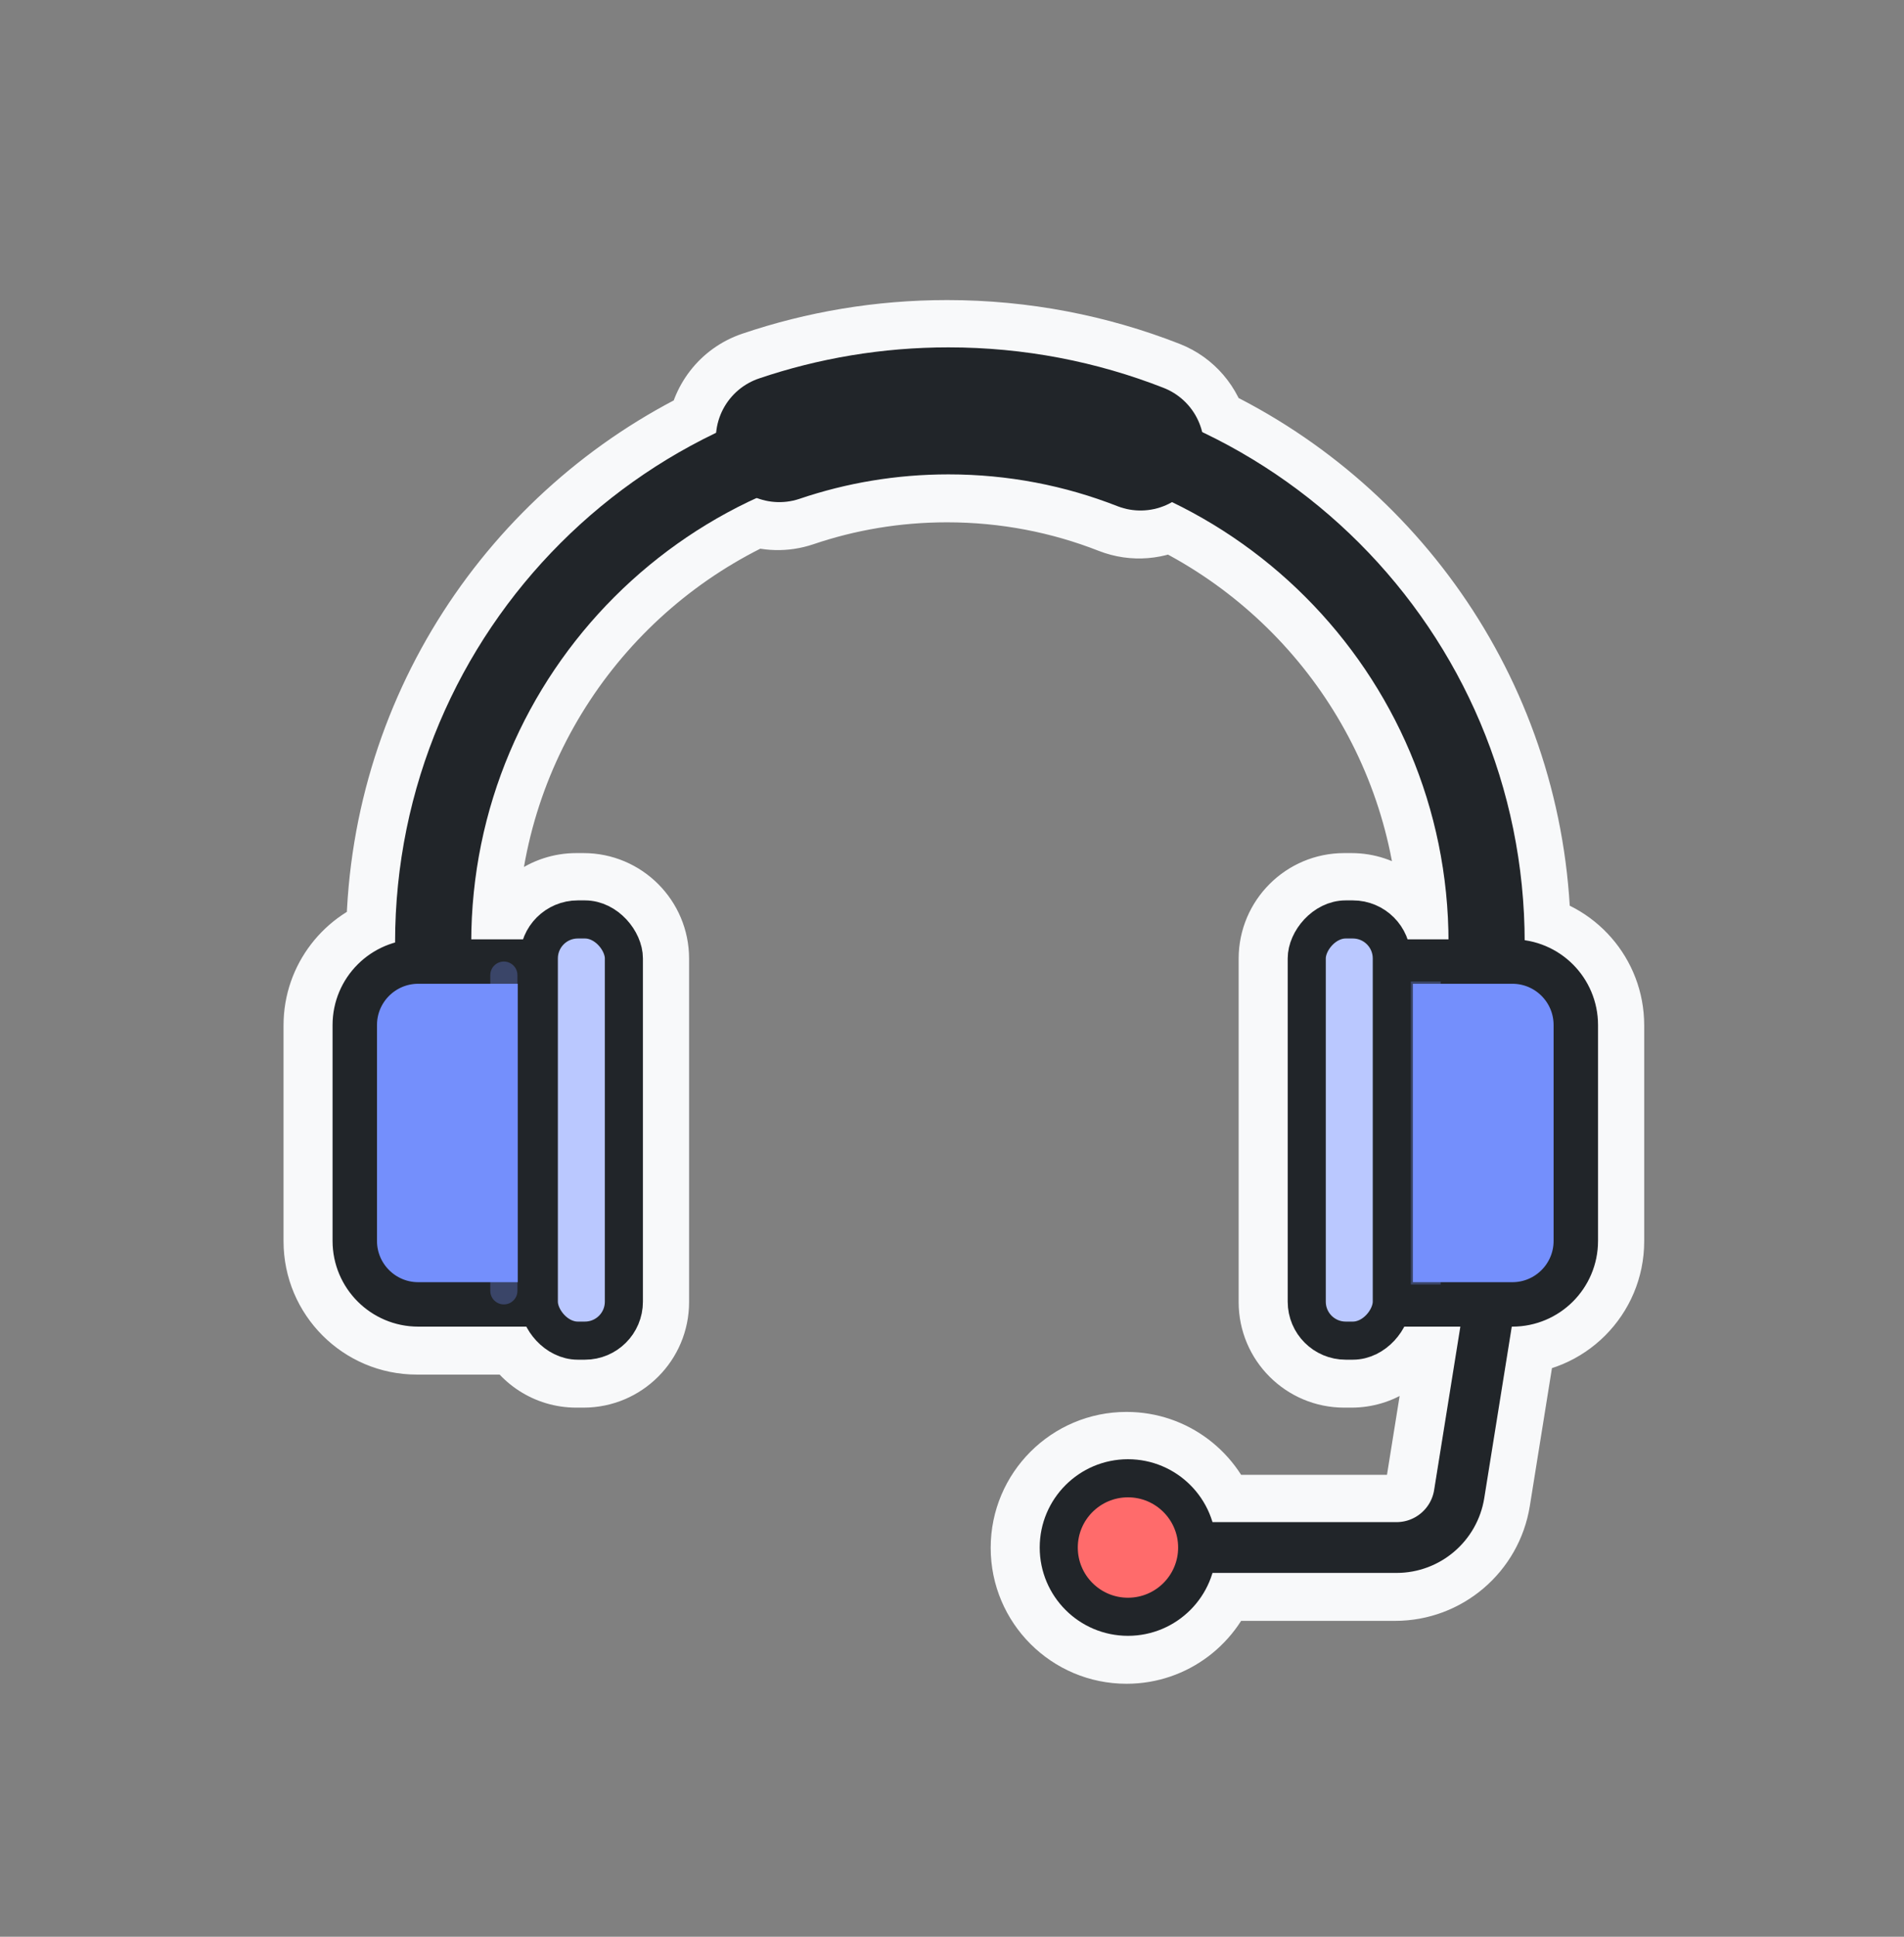 <svg width="60" height="61" viewBox="0 0 60 61" fill="none" xmlns="http://www.w3.org/2000/svg">
<rect x="0" y="0" width="60" height="61" fill="#808080" stroke="none"/>
<mask id="path-1-outside-1_50_2826" maskUnits="userSpaceOnUse" x="8.313" y="8.951" width="44" height="45" fill="black">
<rect fill="white" x="8.313" y="8.951" width="44" height="45"/>
<path fill-rule="evenodd" clip-rule="evenodd" d="M29.843 10.951C27.758 10.951 25.748 11.295 23.871 11.931C23.099 12.193 22.592 12.88 22.521 13.642C16.539 16.509 12.408 22.619 12.406 29.695C11.269 30.013 10.435 31.057 10.435 32.295V39.094C10.435 40.585 11.644 41.794 13.135 41.794H16.512C16.806 42.41 17.434 42.835 18.162 42.835H18.388C19.397 42.835 20.215 42.017 20.215 41.008V30.196C20.215 29.187 19.397 28.369 18.388 28.369H18.162C17.363 28.369 16.684 28.881 16.436 29.595H14.806C14.848 23.421 18.523 18.11 23.799 15.694C24.22 15.854 24.696 15.875 25.155 15.72C26.624 15.222 28.2 14.951 29.843 14.951C31.725 14.951 33.519 15.306 35.166 15.951C35.752 16.181 36.381 16.115 36.888 15.825C42.015 18.299 45.561 23.531 45.602 29.595H44.312C44.064 28.881 43.385 28.369 42.587 28.369H42.36C41.351 28.369 40.533 29.187 40.533 30.196V41.008C40.533 42.017 41.351 42.835 42.36 42.835H42.587C43.314 42.835 43.943 42.41 44.236 41.794H45.974L45.148 46.941C45.054 47.523 44.552 47.951 43.963 47.951H38.164C37.821 46.805 36.758 45.97 35.5 45.97C33.964 45.97 32.719 47.215 32.719 48.751C32.719 50.287 33.964 51.532 35.5 51.532C36.758 51.532 37.821 50.697 38.164 49.551H43.963C45.338 49.551 46.51 48.553 46.728 47.195L47.595 41.794H47.613C49.104 41.794 50.313 40.585 50.313 39.094V32.295C50.313 30.936 49.309 29.812 48.002 29.623C47.972 22.559 43.827 16.467 37.839 13.619C37.691 13.007 37.256 12.474 36.625 12.227C34.521 11.403 32.232 10.951 29.843 10.951ZM43.121 41.336C43.011 41.515 42.813 41.635 42.587 41.635H42.36C42.014 41.635 41.733 41.355 41.733 41.008V30.196C41.733 29.85 42.014 29.569 42.36 29.569H42.587C42.848 29.569 43.072 29.729 43.166 29.956C43.11 30.057 43.079 30.172 43.079 30.295V41.094C43.079 41.179 43.094 41.26 43.121 41.336ZM48.003 32.065V31.055C48.53 31.22 48.913 31.713 48.913 32.295V39.094C48.913 39.812 48.331 40.394 47.613 40.394H47.608C47.489 40.212 47.297 40.079 47.066 40.042C46.744 39.99 46.436 40.138 46.269 40.394H44.479V30.995H45.603V32.065C45.603 32.728 46.14 33.265 46.803 33.265C47.465 33.265 48.003 32.728 48.003 32.065ZM17.582 29.956C17.677 29.729 17.901 29.569 18.162 29.569H18.388C18.735 29.569 19.015 29.85 19.015 30.196V41.008C19.015 41.355 18.735 41.635 18.388 41.635H18.162C17.936 41.635 17.737 41.515 17.627 41.336C17.655 41.26 17.67 41.179 17.67 41.094V30.295C17.67 30.172 17.638 30.057 17.582 29.956ZM14.806 32.065V30.995H16.27V40.394H13.135C12.418 40.394 11.835 39.812 11.835 39.094V32.295C11.835 31.848 12.062 31.453 12.406 31.219V32.065C12.406 32.728 12.943 33.265 13.606 33.265C14.268 33.265 14.806 32.728 14.806 32.065ZM36.864 49.551C36.59 50.018 36.081 50.332 35.5 50.332C34.627 50.332 33.919 49.624 33.919 48.751C33.919 47.878 34.627 47.17 35.5 47.17C36.081 47.17 36.589 47.484 36.864 47.951H36.558C36.117 47.951 35.758 48.309 35.758 48.751C35.758 49.193 36.117 49.551 36.558 49.551H36.864Z"/>
</mask>
<path fill-rule="evenodd" clip-rule="evenodd" d="M29.843 10.951C27.758 10.951 25.748 11.295 23.871 11.931C23.099 12.193 22.592 12.88 22.521 13.642C16.539 16.509 12.408 22.619 12.406 29.695C11.269 30.013 10.435 31.057 10.435 32.295V39.094C10.435 40.585 11.644 41.794 13.135 41.794H16.512C16.806 42.41 17.434 42.835 18.162 42.835H18.388C19.397 42.835 20.215 42.017 20.215 41.008V30.196C20.215 29.187 19.397 28.369 18.388 28.369H18.162C17.363 28.369 16.684 28.881 16.436 29.595H14.806C14.848 23.421 18.523 18.11 23.799 15.694C24.22 15.854 24.696 15.875 25.155 15.72C26.624 15.222 28.2 14.951 29.843 14.951C31.725 14.951 33.519 15.306 35.166 15.951C35.752 16.181 36.381 16.115 36.888 15.825C42.015 18.299 45.561 23.531 45.602 29.595H44.312C44.064 28.881 43.385 28.369 42.587 28.369H42.36C41.351 28.369 40.533 29.187 40.533 30.196V41.008C40.533 42.017 41.351 42.835 42.36 42.835H42.587C43.314 42.835 43.943 42.41 44.236 41.794H45.974L45.148 46.941C45.054 47.523 44.552 47.951 43.963 47.951H38.164C37.821 46.805 36.758 45.97 35.5 45.97C33.964 45.97 32.719 47.215 32.719 48.751C32.719 50.287 33.964 51.532 35.5 51.532C36.758 51.532 37.821 50.697 38.164 49.551H43.963C45.338 49.551 46.51 48.553 46.728 47.195L47.595 41.794H47.613C49.104 41.794 50.313 40.585 50.313 39.094V32.295C50.313 30.936 49.309 29.812 48.002 29.623C47.972 22.559 43.827 16.467 37.839 13.619C37.691 13.007 37.256 12.474 36.625 12.227C34.521 11.403 32.232 10.951 29.843 10.951ZM43.121 41.336C43.011 41.515 42.813 41.635 42.587 41.635H42.36C42.014 41.635 41.733 41.355 41.733 41.008V30.196C41.733 29.85 42.014 29.569 42.36 29.569H42.587C42.848 29.569 43.072 29.729 43.166 29.956C43.11 30.057 43.079 30.172 43.079 30.295V41.094C43.079 41.179 43.094 41.26 43.121 41.336ZM48.003 32.065V31.055C48.53 31.22 48.913 31.713 48.913 32.295V39.094C48.913 39.812 48.331 40.394 47.613 40.394H47.608C47.489 40.212 47.297 40.079 47.066 40.042C46.744 39.99 46.436 40.138 46.269 40.394H44.479V30.995H45.603V32.065C45.603 32.728 46.14 33.265 46.803 33.265C47.465 33.265 48.003 32.728 48.003 32.065ZM17.582 29.956C17.677 29.729 17.901 29.569 18.162 29.569H18.388C18.735 29.569 19.015 29.85 19.015 30.196V41.008C19.015 41.355 18.735 41.635 18.388 41.635H18.162C17.936 41.635 17.737 41.515 17.627 41.336C17.655 41.26 17.67 41.179 17.67 41.094V30.295C17.67 30.172 17.638 30.057 17.582 29.956ZM14.806 32.065V30.995H16.27V40.394H13.135C12.418 40.394 11.835 39.812 11.835 39.094V32.295C11.835 31.848 12.062 31.453 12.406 31.219V32.065C12.406 32.728 12.943 33.265 13.606 33.265C14.268 33.265 14.806 32.728 14.806 32.065ZM36.864 49.551C36.59 50.018 36.081 50.332 35.5 50.332C34.627 50.332 33.919 49.624 33.919 48.751C33.919 47.878 34.627 47.17 35.5 47.17C36.081 47.17 36.589 47.484 36.864 47.951H36.558C36.117 47.951 35.758 48.309 35.758 48.751C35.758 49.193 36.117 49.551 36.558 49.551H36.864Z" fill="#F8F9FA"/>
<path d="M23.871 11.931L24.353 13.352L24.353 13.352L23.871 11.931ZM22.521 13.642L24.015 13.78C23.966 14.306 23.645 14.767 23.169 14.995L22.521 13.642ZM12.406 29.695L13.906 29.695C13.905 30.368 13.458 30.958 12.81 31.139L12.406 29.695ZM16.512 41.794V40.294C17.09 40.294 17.617 40.626 17.866 41.148L16.512 41.794ZM16.436 29.595L17.853 30.088C17.643 30.691 17.074 31.095 16.436 31.095V29.595ZM14.806 29.595V31.095C14.406 31.095 14.023 30.936 13.742 30.652C13.46 30.369 13.303 29.985 13.306 29.585L14.806 29.595ZM23.799 15.694L23.175 14.33C23.541 14.162 23.959 14.149 24.336 14.293L23.799 15.694ZM25.155 15.72L25.637 17.14L25.637 17.14L25.155 15.72ZM35.166 15.951L34.618 17.348L35.166 15.951ZM36.888 15.825L36.144 14.523C36.573 14.278 37.095 14.26 37.54 14.474L36.888 15.825ZM45.602 29.595L47.102 29.585C47.105 29.985 46.948 30.369 46.666 30.652C46.385 30.936 46.002 31.095 45.602 31.095V29.595ZM44.312 29.595V31.095C43.674 31.095 43.106 30.691 42.896 30.088L44.312 29.595ZM44.236 41.794L42.883 41.148C43.132 40.626 43.658 40.294 44.236 40.294V41.794ZM45.974 41.794V40.294C46.413 40.294 46.831 40.487 47.116 40.821C47.401 41.156 47.525 41.598 47.455 42.032L45.974 41.794ZM45.148 46.941L43.667 46.703L43.667 46.703L45.148 46.941ZM38.164 47.951V49.451C37.502 49.451 36.918 49.016 36.727 48.382L38.164 47.951ZM38.164 49.551L36.728 49.12C36.918 48.486 37.502 48.051 38.164 48.051V49.551ZM46.728 47.195L48.209 47.432L48.209 47.432L46.728 47.195ZM47.595 41.794L46.114 41.556C46.23 40.829 46.858 40.294 47.595 40.294V41.794ZM48.002 29.623L47.788 31.108C47.053 31.001 46.506 30.373 46.502 29.63L48.002 29.623ZM37.839 13.619L37.195 14.974C36.787 14.78 36.488 14.412 36.382 13.973L37.839 13.619ZM36.625 12.227L37.172 10.83L37.172 10.83L36.625 12.227ZM43.121 41.336L44.529 40.818C44.688 41.249 44.64 41.728 44.4 42.12L43.121 41.336ZM43.166 29.956L44.552 29.382C44.727 29.805 44.7 30.284 44.478 30.684L43.166 29.956ZM48.003 31.055H46.503C46.503 30.577 46.73 30.128 47.115 29.846C47.5 29.563 47.996 29.48 48.452 29.623L48.003 31.055ZM47.608 40.394V41.894C47.102 41.894 46.63 41.639 46.353 41.215L47.608 40.394ZM47.066 40.042L47.303 38.561L47.303 38.561L47.066 40.042ZM46.269 40.394L47.524 41.215C47.247 41.639 46.775 41.894 46.269 41.894V40.394ZM44.479 40.394V41.894C43.65 41.894 42.979 41.222 42.979 40.394H44.479ZM44.479 30.995H42.979C42.979 30.167 43.65 29.495 44.479 29.495V30.995ZM45.603 30.995V29.495C46.431 29.495 47.103 30.167 47.103 30.995H45.603ZM17.582 29.956L16.27 30.684C16.049 30.284 16.022 29.805 16.197 29.382L17.582 29.956ZM17.627 41.336L16.348 42.12C16.108 41.728 16.061 41.249 16.219 40.818L17.627 41.336ZM14.806 30.995H13.306C13.306 30.167 13.977 29.495 14.806 29.495V30.995ZM16.27 30.995V29.495C17.098 29.495 17.77 30.167 17.77 30.995H16.27ZM16.27 40.394H17.77C17.77 41.222 17.098 41.894 16.27 41.894V40.394ZM12.406 31.219L11.562 29.979C12.022 29.666 12.616 29.634 13.107 29.894C13.598 30.154 13.906 30.664 13.906 31.219H12.406ZM36.864 49.551V48.051C37.402 48.051 37.899 48.339 38.166 48.806C38.433 49.273 38.43 49.847 38.157 50.311L36.864 49.551ZM36.864 47.951L38.157 47.191C38.43 47.654 38.433 48.229 38.166 48.696C37.899 49.163 37.402 49.451 36.864 49.451V47.951ZM23.39 10.511C25.42 9.823 27.592 9.451 29.843 9.451V12.451C27.924 12.451 26.077 12.768 24.353 13.352L23.39 10.511ZM21.028 13.503C21.151 12.173 22.037 10.969 23.39 10.511L24.353 13.352C24.162 13.417 24.033 13.586 24.015 13.78L21.028 13.503ZM10.906 29.695C10.908 22.02 15.39 15.396 21.873 12.289L23.169 14.995C17.688 17.622 13.908 23.218 13.906 29.695L10.906 29.695ZM8.935 32.295C8.935 30.367 10.234 28.746 12.001 28.251L12.81 31.139C12.304 31.281 11.935 31.747 11.935 32.295H8.935ZM8.935 39.094V32.295H11.935V39.094H8.935ZM13.135 43.294C10.816 43.294 8.935 41.414 8.935 39.094H11.935C11.935 39.757 12.473 40.294 13.135 40.294V43.294ZM16.512 43.294H13.135V40.294H16.512V43.294ZM18.162 44.335C16.834 44.335 15.691 43.558 15.158 42.44L17.866 41.148C17.92 41.262 18.034 41.335 18.162 41.335V44.335ZM18.388 44.335H18.162V41.335H18.388V44.335ZM21.715 41.008C21.715 42.846 20.226 44.335 18.388 44.335V41.335C18.569 41.335 18.715 41.189 18.715 41.008H21.715ZM21.715 30.196V41.008H18.715V30.196H21.715ZM18.388 26.869C20.226 26.869 21.715 28.359 21.715 30.196H18.715C18.715 30.015 18.569 29.869 18.388 29.869V26.869ZM18.162 26.869H18.388V29.869H18.162V26.869ZM15.019 29.102C15.471 27.804 16.705 26.869 18.162 26.869V29.869C18.021 29.869 17.898 29.959 17.853 30.088L15.019 29.102ZM14.806 28.095H16.436V31.095H14.806V28.095ZM24.424 17.058C19.658 19.24 16.343 24.035 16.306 29.605L13.306 29.585C13.352 22.807 17.387 16.981 23.175 14.33L24.424 17.058ZM25.637 17.14C24.834 17.412 23.998 17.376 23.263 17.095L24.336 14.293C24.441 14.333 24.558 14.338 24.674 14.299L25.637 17.14ZM29.843 16.451C28.366 16.451 26.952 16.694 25.637 17.14L24.674 14.299C26.296 13.749 28.034 13.451 29.843 13.451V16.451ZM34.618 17.348C33.144 16.77 31.535 16.451 29.843 16.451V13.451C31.915 13.451 33.895 13.842 35.713 14.555L34.618 17.348ZM37.632 17.128C36.748 17.633 35.645 17.75 34.618 17.348L35.713 14.555C35.859 14.612 36.014 14.597 36.144 14.523L37.632 17.128ZM44.102 29.605C44.065 24.134 40.867 19.411 36.236 17.176L37.54 14.474C43.163 17.188 47.057 22.927 47.102 29.585L44.102 29.605ZM44.312 28.095H45.602V31.095H44.312V28.095ZM42.896 30.088C42.851 29.959 42.727 29.869 42.587 29.869V26.869C44.043 26.869 45.277 27.804 45.729 29.102L42.896 30.088ZM42.587 29.869H42.36V26.869H42.587V29.869ZM42.36 29.869C42.18 29.869 42.033 30.015 42.033 30.196H39.033C39.033 28.359 40.523 26.869 42.36 26.869V29.869ZM42.033 30.196V41.008H39.033V30.196H42.033ZM42.033 41.008C42.033 41.189 42.18 41.335 42.36 41.335V44.335C40.523 44.335 39.033 42.846 39.033 41.008H42.033ZM42.36 41.335H42.587V44.335H42.36V41.335ZM42.587 41.335C42.715 41.335 42.828 41.262 42.883 41.148L45.59 42.44C45.057 43.558 43.914 44.335 42.587 44.335V41.335ZM45.974 43.294H44.236V40.294H45.974V43.294ZM43.667 46.703L44.493 41.556L47.455 42.032L46.629 47.179L43.667 46.703ZM43.963 46.451C43.816 46.451 43.69 46.558 43.667 46.703L46.629 47.179C46.419 48.488 45.289 49.451 43.963 49.451V46.451ZM38.164 46.451H43.963V49.451H38.164V46.451ZM35.5 44.47C37.439 44.47 39.072 45.757 39.601 47.52L36.727 48.382C36.569 47.853 36.077 47.47 35.5 47.47V44.47ZM31.219 48.751C31.219 46.387 33.136 44.47 35.5 44.47V47.47C34.793 47.47 34.219 48.044 34.219 48.751H31.219ZM35.5 53.032C33.136 53.032 31.219 51.115 31.219 48.751H34.219C34.219 49.459 34.793 50.032 35.5 50.032V53.032ZM39.601 49.982C39.073 51.745 37.439 53.032 35.5 53.032V50.032C36.077 50.032 36.569 49.649 36.728 49.12L39.601 49.982ZM43.963 51.051H38.164V48.051H43.963V51.051ZM48.209 47.432C47.874 49.518 46.075 51.051 43.963 51.051V48.051C44.602 48.051 45.145 47.587 45.247 46.957L48.209 47.432ZM49.076 42.032L48.209 47.432L45.247 46.957L46.114 41.556L49.076 42.032ZM47.613 43.294H47.595V40.294H47.613V43.294ZM51.813 39.094C51.813 41.414 49.933 43.294 47.613 43.294V40.294C48.276 40.294 48.813 39.757 48.813 39.094H51.813ZM51.813 32.295V39.094H48.813V32.295H51.813ZM48.217 28.139C50.251 28.432 51.813 30.18 51.813 32.295H48.813C48.813 31.693 48.367 31.191 47.788 31.108L48.217 28.139ZM38.483 12.264C44.972 15.35 49.469 21.955 49.502 29.617L46.502 29.63C46.475 23.163 42.681 17.583 37.195 14.974L38.483 12.264ZM37.172 10.83C38.278 11.263 39.038 12.198 39.297 13.265L36.382 13.973C36.343 13.815 36.234 13.685 36.078 13.623L37.172 10.83ZM29.843 9.451C32.423 9.451 34.896 9.939 37.172 10.83L36.078 13.623C34.145 12.867 32.042 12.451 29.843 12.451V9.451ZM44.4 42.12C44.029 42.726 43.356 43.135 42.587 43.135V40.135C42.27 40.135 41.994 40.305 41.843 40.552L44.4 42.12ZM42.587 43.135H42.36V40.135H42.587V43.135ZM42.36 43.135C41.185 43.135 40.233 42.183 40.233 41.008H43.233C43.233 40.526 42.842 40.135 42.36 40.135V43.135ZM40.233 41.008V30.196H43.233V41.008H40.233ZM40.233 30.196C40.233 29.021 41.185 28.069 42.36 28.069V31.069C42.842 31.069 43.233 30.678 43.233 30.196H40.233ZM42.36 28.069H42.587V31.069H42.36V28.069ZM42.587 28.069C43.475 28.069 44.234 28.614 44.552 29.382L41.78 30.53C41.91 30.844 42.22 31.069 42.587 31.069V28.069ZM41.579 30.295C41.579 29.911 41.678 29.546 41.854 29.229L44.478 30.684C44.542 30.567 44.579 30.433 44.579 30.295H41.579ZM41.579 41.094V30.295H44.579V41.094H41.579ZM41.714 41.853C41.626 41.614 41.579 41.358 41.579 41.094H44.579C44.579 41 44.562 40.906 44.529 40.818L41.714 41.853ZM49.503 31.055V32.065H46.503V31.055H49.503ZM47.413 32.295C47.413 32.387 47.474 32.461 47.554 32.486L48.452 29.623C49.587 29.98 50.413 31.039 50.413 32.295H47.413ZM47.413 39.094V32.295H50.413V39.094H47.413ZM47.613 38.894C47.502 38.894 47.413 38.984 47.413 39.094H50.413C50.413 40.641 49.159 41.894 47.613 41.894V38.894ZM47.608 38.894H47.613V41.894H47.608V38.894ZM47.303 38.561C47.969 38.668 48.523 39.053 48.864 39.573L46.353 41.215C46.456 41.372 46.625 41.49 46.828 41.523L47.303 38.561ZM45.014 39.573C45.493 38.84 46.377 38.412 47.303 38.561L46.828 41.523C47.111 41.569 47.38 41.436 47.524 41.215L45.014 39.573ZM44.479 38.894H46.269V41.894H44.479V38.894ZM45.979 30.995V40.394H42.979V30.995H45.979ZM45.603 32.495H44.479V29.495H45.603V32.495ZM44.103 32.065V30.995H47.103V32.065H44.103ZM46.803 34.765C45.311 34.765 44.103 33.557 44.103 32.065H47.103C47.103 31.9 46.968 31.765 46.803 31.765V34.765ZM49.503 32.065C49.503 33.557 48.294 34.765 46.803 34.765V31.765C46.637 31.765 46.503 31.9 46.503 32.065H49.503ZM18.162 31.069C18.528 31.069 18.838 30.844 18.968 30.53L16.197 29.382C16.515 28.614 17.273 28.069 18.162 28.069V31.069ZM18.388 31.069H18.162V28.069H18.388V31.069ZM17.515 30.196C17.515 30.678 17.906 31.069 18.388 31.069V28.069C19.563 28.069 20.515 29.021 20.515 30.196H17.515ZM17.515 41.008V30.196H20.515V41.008H17.515ZM18.388 40.135C17.906 40.135 17.515 40.526 17.515 41.008H20.515C20.515 42.183 19.563 43.135 18.388 43.135V40.135ZM18.162 40.135H18.388V43.135H18.162V40.135ZM18.906 40.552C18.755 40.305 18.479 40.135 18.162 40.135V43.135C17.392 43.135 16.72 42.726 16.348 42.12L18.906 40.552ZM19.17 41.094C19.17 41.358 19.122 41.614 19.035 41.853L16.219 40.818C16.187 40.906 16.17 41 16.17 41.094H19.17ZM19.17 30.295V41.094H16.17V30.295H19.17ZM18.894 29.229C19.07 29.546 19.17 29.911 19.17 30.295H16.17C16.17 30.433 16.206 30.567 16.27 30.684L18.894 29.229ZM16.306 30.995V32.065H13.306V30.995H16.306ZM16.27 32.495H14.806V29.495H16.27V32.495ZM14.77 40.394V30.995H17.77V40.394H14.77ZM13.135 38.894H16.27V41.894H13.135V38.894ZM13.335 39.094C13.335 38.984 13.246 38.894 13.135 38.894V41.894C11.589 41.894 10.335 40.641 10.335 39.094H13.335ZM13.335 32.295V39.094H10.335V32.295H13.335ZM13.249 32.46C13.298 32.426 13.335 32.365 13.335 32.295H10.335C10.335 31.33 10.825 30.48 11.562 29.979L13.249 32.46ZM10.906 32.065V31.219H13.906V32.065H10.906ZM13.606 34.765C12.114 34.765 10.906 33.557 10.906 32.065H13.906C13.906 31.9 13.771 31.765 13.606 31.765V34.765ZM16.306 32.065C16.306 33.557 15.097 34.765 13.606 34.765V31.765C13.44 31.765 13.306 31.9 13.306 32.065H16.306ZM35.5 48.832C35.518 48.832 35.529 48.828 35.54 48.822C35.553 48.815 35.564 48.803 35.571 48.791L38.157 50.311C37.624 51.218 36.635 51.832 35.5 51.832V48.832ZM35.419 48.751C35.419 48.796 35.456 48.832 35.5 48.832V51.832C33.799 51.832 32.419 50.453 32.419 48.751H35.419ZM35.5 48.67C35.456 48.67 35.419 48.706 35.419 48.751H32.419C32.419 47.05 33.799 45.67 35.5 45.67V48.67ZM35.571 48.711C35.564 48.699 35.553 48.688 35.54 48.68C35.529 48.674 35.518 48.67 35.5 48.67V45.67C36.635 45.67 37.624 46.284 38.157 47.191L35.571 48.711ZM36.558 46.451H36.864V49.451H36.558V46.451ZM34.258 48.751C34.258 47.481 35.288 46.451 36.558 46.451V49.451C36.945 49.451 37.258 49.138 37.258 48.751H34.258ZM36.558 51.051C35.288 51.051 34.258 50.021 34.258 48.751H37.258C37.258 48.364 36.945 48.051 36.558 48.051V51.051ZM36.864 51.051H36.558V48.051H36.864V51.051Z" fill="#F8F9FA" mask="url(#path-1-outside-1_50_2826)"/>
<path d="M46.984 40.822L45.983 47.058C45.827 48.027 44.99 48.741 44.008 48.741H36.603" stroke="#212529" stroke-width="1.6" stroke-linecap="round" stroke-linejoin="round"/>
<circle cx="35.545" cy="48.741" r="2.181" fill="#FF6B6B" stroke="#212529" stroke-width="1.2" stroke-linecap="round" stroke-linejoin="round"/>
<path d="M46.847 32.055V29.691C46.847 20.524 39.416 13.092 30.249 13.092C21.082 13.092 13.65 20.524 13.65 29.691V32.055" stroke="#212529" stroke-width="2.4" stroke-linecap="round" stroke-linejoin="round"/>
<path d="M35.94 14.079C34.065 13.344 32.024 12.941 29.888 12.941C28.024 12.941 26.231 13.248 24.558 13.815" stroke="#212529" stroke-width="4" stroke-linecap="round" stroke-linejoin="round"/>
<path d="M11.18 32.285C11.18 31.18 12.076 30.285 13.18 30.285H17.015V41.084H13.18C12.076 41.084 11.18 40.188 11.18 39.084V32.285Z" fill="#748FFC" stroke="#212529" stroke-width="1.4" stroke-linejoin="round"/>
<rect x="16.98" y="28.959" width="2.68" height="13.266" rx="1.227" fill="#BAC8FF" stroke="#212529" stroke-width="1.2" stroke-linejoin="round"/>
<path d="M49.658 32.285C49.658 31.18 48.763 30.285 47.658 30.285H43.824V41.084H47.658C48.763 41.084 49.658 40.188 49.658 39.084V32.285Z" fill="#748FFC" stroke="#212529" stroke-width="1.4" stroke-linejoin="round"/>
<g style="mix-blend-mode:multiply" opacity="0.3">
<path d="M44.16 30.912H45.399V40.457H44.16V30.912Z" fill="#748FFC"/>
</g>
<g style="mix-blend-mode:multiply" opacity="0.3">
<path d="M15.45 30.713C15.45 30.477 15.641 30.285 15.878 30.285V30.285C16.114 30.285 16.306 30.477 16.306 30.713V40.656C16.306 40.893 16.114 41.084 15.878 41.084V41.084C15.641 41.084 15.45 40.893 15.45 40.656V30.713Z" fill="#748FFC"/>
</g>
<rect width="2.68" height="13.266" rx="1.227" transform="matrix(-1 0 0 1 43.859 28.959)" fill="#BAC8FF" stroke="#212529" stroke-width="1.2" stroke-linejoin="round"/>
</svg>
